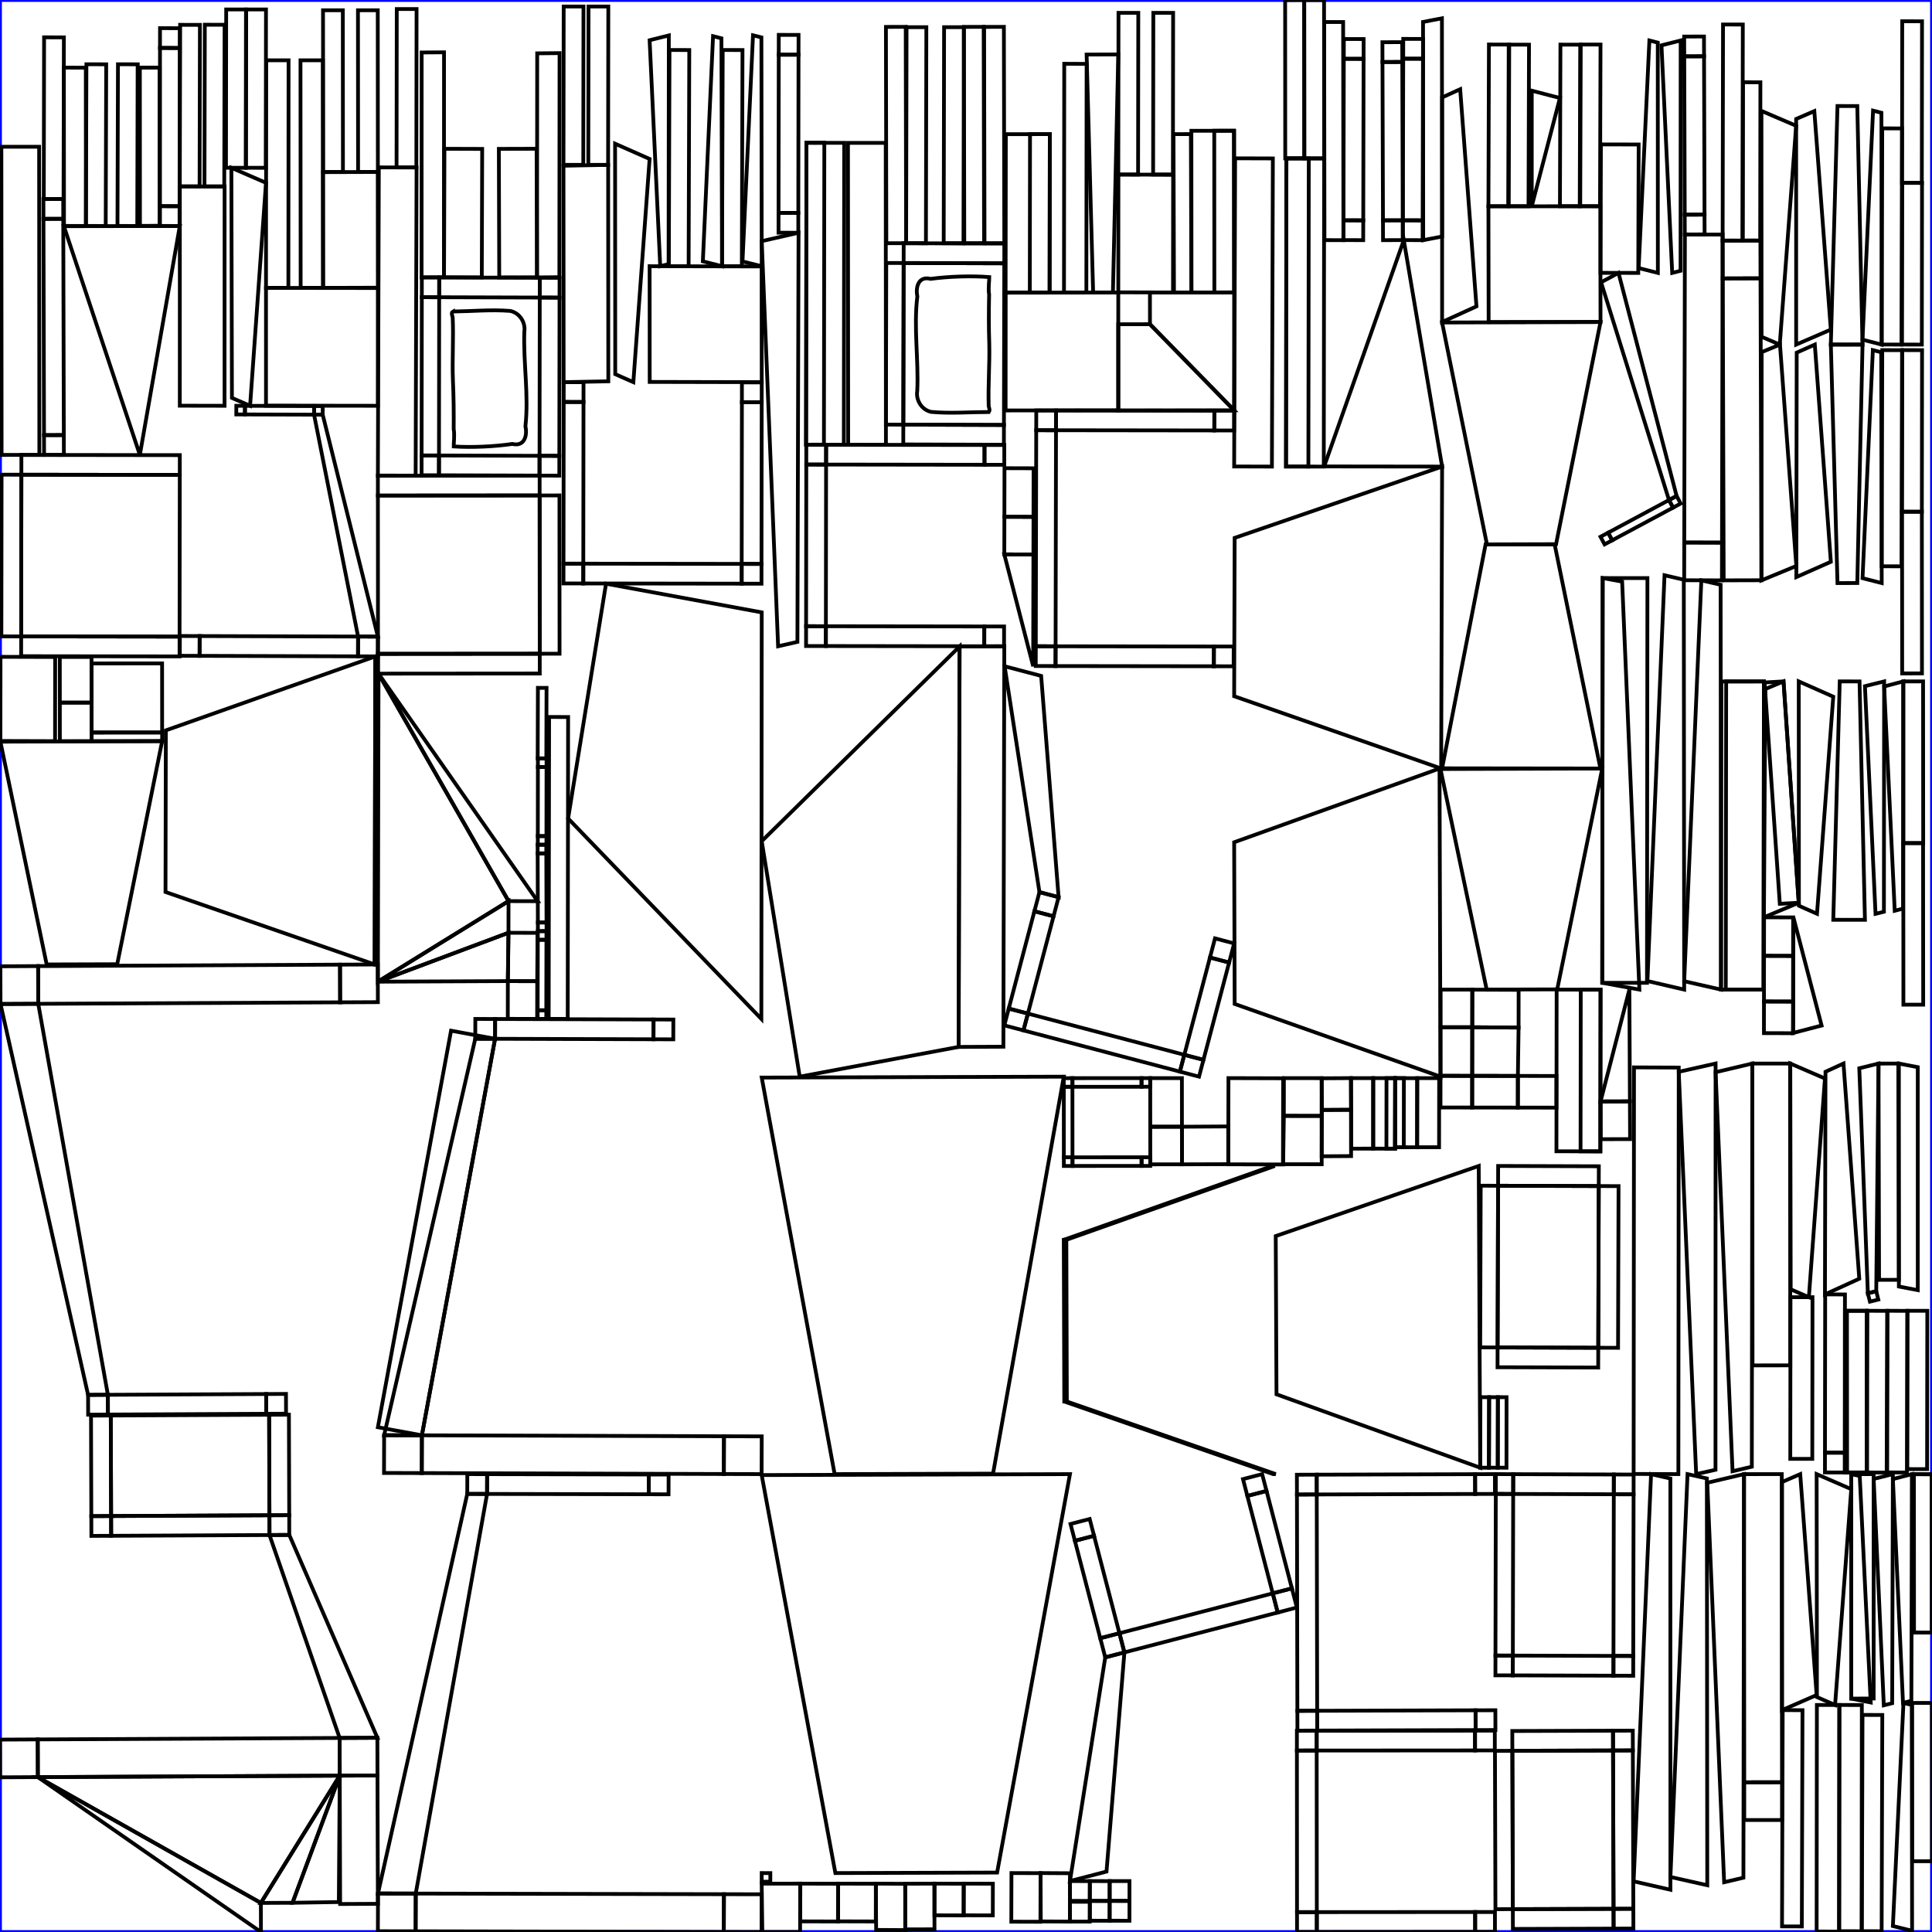 <?xml version="1.0" encoding="UTF-8" standalone="no"?>
<svg
   xmlns:dc="http://purl.org/dc/elements/1.1/"
   xmlns:cc="http://creativecommons.org/ns#"
   xmlns:rdf="http://www.w3.org/1999/02/22-rdf-syntax-ns#"
   xmlns:svg="http://www.w3.org/2000/svg"
   xmlns="http://www.w3.org/2000/svg"
   xmlns:sodipodi="http://sodipodi.sourceforge.net/DTD/sodipodi-0.dtd"
   xmlns:inkscape="http://www.inkscape.org/namespaces/inkscape"
   width="512px"
   height="512px"
   viewBox="0 0 512 512"
   version="1.1"
   id="svg11280"
   inkscape:version="0.47pre4 r22446"
   sodipodi:docname="temple_Cube.svg"
   inkscape:export-filename="/home/brutkasten/Dokumente/naev/blender/schiffe/temple/temple_schleuse.png"
   inkscape:export-xdpi="180"
   inkscape:export-ydpi="180">
  <defs
     id="defs12106">
    <inkscape:perspective
       sodipodi:type="inkscape:persp3d"
       inkscape:vp_x="0 : 256 : 1"
       inkscape:vp_y="0 : 1000 : 0"
       inkscape:vp_z="512 : 256 : 1"
       inkscape:persp3d-origin="256 : 170.66667 : 1"
       id="perspective12110" />
    <inkscape:perspective
       id="perspective12644"
       inkscape:persp3d-origin="0.5 : 0.33333333 : 1"
       inkscape:vp_z="1 : 0.5 : 1"
       inkscape:vp_y="0 : 1000 : 0"
       inkscape:vp_x="0 : 0.5 : 1"
       sodipodi:type="inkscape:persp3d" />
  </defs>
  <sodipodi:namedview
     pagecolor="#ffffff"
     bordercolor="#666666"
     borderopacity="1"
     objecttolerance="10"
     gridtolerance="10"
     guidetolerance="10"
     inkscape:pageopacity="0"
     inkscape:pageshadow="2"
     inkscape:window-width="1895"
     inkscape:window-height="1003"
     id="namedview12104"
     showgrid="false"
     inkscape:zoom="2.6074563"
     inkscape:cx="187.11679"
     inkscape:cy="374.73767"
     inkscape:window-x="0"
     inkscape:window-y="25"
     inkscape:window-maximized="1"
     inkscape:current-layer="svg11280" />
  <desc
     id="desc11282">UV-Map from Object: Cube. Exported from Blender3D with UV Exportscript</desc>
  <rect
     x="0"
     y="0"
     width="512"
     height="512"
     fill="none"
     stroke="blue"
     stroke-width="1px"
     id="rect11284"
     style="fill:none" />
  <g
     style="fill:none;stroke:black;stroke-width:1px"
     id="g11286">
    <polygon
       points="280.539,237.757 275.465,236.420 274.128,241.491 279.202,242.828 "
       id="polygon11288"
       style="fill:none" />
    <polygon
       points="71.418,406.800 76.663,406.775 76.647,401.537 71.402,401.562 "
       id="polygon11290"
       style="fill:none" />
    <polygon
       points="100.007,460.527 90.004,460.575 90.035,470.565 100.037,470.517 "
       id="polygon11292"
       style="fill:none" />
    <polygon
       points="224.773,117.861 234.781,117.854 234.729,37.864 224.720,37.872 "
       id="polygon11294"
       style="fill:none" />
    <polygon
       points="90.035,470.565 90.004,460.575 10.002,460.964 10.033,470.954 "
       id="polygon11296"
       style="fill:none" />
    <polygon
       points="47.642,125.859 47.649,120.614 5.671,120.558 5.665,125.804 "
       id="polygon11298"
       style="fill:none" />
    <polygon
       points="71.418,406.800 71.402,401.562 29.445,401.766 29.461,407.004 "
       id="polygon11300"
       style="fill:none" />
    <polygon
       points="29.461,407.004 29.445,401.766 24.200,401.791 24.217,407.030 "
       id="polygon11302"
       style="fill:none" />
    <polygon
       points="10.033,470.954 10.002,460.964 0.000,461.012 0.031,471.003 "
       id="polygon11304"
       style="fill:none" />
    <polygon
       points="432.819,444.091 432.830,438.847 427.586,438.831 427.575,444.075 "
       id="polygon11306"
       style="fill:none" />
    <polygon
       points="191.817,511.979 201.822,512.000 201.853,502.004 191.848,501.983 "
       id="polygon11308"
       style="fill:none" />
    <polygon
       points="212.097,499.180 212.067,509.183 222.072,509.214 222.102,499.210 "
       id="polygon11310"
       style="fill:none" />
    <polygon
       points="327.065,250.014 321.991,248.677 320.654,253.748 325.728,255.084 "
       id="polygon11312"
       style="fill:none" />
    <polygon
       points="191.856,380.622 191.826,390.626 201.834,390.657 201.865,380.653 "
       id="polygon11314"
       style="fill:none" />
    <polygon
       points="432.852,505.844 427.605,505.861 427.621,511.106 432.868,511.090 "
       id="polygon11316"
       style="fill:none" />
    <polygon
       points="432.724,463.881 427.476,463.897 427.605,505.861 432.852,505.844 "
       id="polygon11318"
       style="fill:none" />
    <polygon
       points="5.611,168.652 5.604,173.897 47.582,173.953 47.588,168.707 "
       id="polygon11320"
       style="fill:none" />
    <polygon
       points="111.807,380.376 111.777,390.380 191.826,390.626 191.856,380.622 "
       id="polygon11322"
       style="fill:none" />
    <polygon
       points="474.391,281.847 464.383,281.855 464.436,361.844 474.444,361.837 "
       id="polygon11324"
       style="fill:none" />
    <polygon
       points="100.142,511.791 110.147,511.812 110.177,501.816 100.172,501.795 "
       id="polygon11326"
       style="fill:none" />
    <polygon
       points="101.769,390.349 111.777,390.380 111.807,380.376 101.799,380.345 "
       id="polygon11328"
       style="fill:none" />
    <polygon
       points="432.724,463.881 432.708,458.636 427.460,458.652 427.476,463.897 "
       id="polygon11330"
       style="fill:none" />
    <polygon
       points="432.918,396.013 432.928,390.769 427.685,390.753 427.674,395.997 "
       id="polygon11332"
       style="fill:none" />
    <polygon
       points="5.665,125.804 0.418,125.797 0.364,168.645 5.611,168.652 "
       id="polygon11334"
       style="fill:none" />
    <polygon
       points="432.830,438.847 432.918,396.013 427.674,395.997 427.586,438.831 "
       id="polygon11336"
       style="fill:none" />
    <polygon
       points="423.687,314.320 423.556,357.168 428.802,357.184 428.933,314.336 "
       id="polygon11338"
       style="fill:none" />
    <polygon
       points="327.065,77.495 327.034,34.647 321.788,34.650 321.819,77.498 "
       id="polygon11340"
       style="fill:none" />
    <polygon
       points="94.896,45.575 100.142,45.571 100.110,2.723 94.864,2.727 "
       id="polygon11342"
       style="fill:none" />
    <polygon
       points="505.364,390.224 505.452,347.390 500.209,347.374 500.121,390.208 "
       id="polygon11344"
       style="fill:none" />
    <polygon
       points="36.508,17.044 31.262,17.028 31.131,59.876 36.377,59.892 "
       id="polygon11346"
       style="fill:none" />
    <polygon
       points="310.891,3.411 305.644,3.404 305.590,46.252 310.837,46.259 "
       id="polygon11348"
       style="fill:none" />
    <polygon
       points="467.459,180.590 457.452,180.577 457.349,262.238 467.356,262.252 "
       id="polygon11350"
       style="fill:none" />
    <polygon
       points="191.817,511.979 191.848,501.983 110.177,501.816 110.147,511.812 "
       id="polygon11352"
       style="fill:none" />
    <polygon
       points="10.429,120.552 10.369,38.889 0.364,38.896 0.424,120.558 "
       id="polygon11354"
       style="fill:none" />
    <polygon
       points="110.396,44.389 100.391,44.358 100.142,126.021 110.147,126.051 "
       id="polygon11356"
       style="fill:none" />
    <polygon
       points="462.242,472.326 472.247,472.320 472.187,390.657 462.182,390.664 "
       id="polygon11358"
       style="fill:none" />
    <polygon
       points="446.348,143.770 456.348,143.801 456.516,62.165 446.515,62.135 "
       id="polygon11360"
       style="fill:none" />
    <polygon
       points="350.917,41.987 340.910,41.974 340.808,123.636 350.815,123.649 "
       id="polygon11362"
       style="fill:none" />
    <polygon
       points="327.314,41.956 327.065,123.619 337.070,123.649 337.319,41.987 "
       id="polygon11364"
       style="fill:none" />
    <polygon
       points="90.109,255.639 10.107,256.027 10.137,266.018 90.139,265.629 "
       id="polygon11366"
       style="fill:none" />
    <polygon
       points="456.791,153.801 466.799,153.771 466.554,73.756 456.546,73.787 "
       id="polygon11368"
       style="fill:none" />
    <polygon
       points="297.980,437.900 338.609,427.330 337.287,422.254 296.658,432.823 "
       id="polygon11370"
       style="fill:none" />
    <polygon
       points="148.281,78.869 143.040,78.853 142.986,120.793 148.227,120.809 "
       id="polygon11372"
       style="fill:none" />
    <polygon
       points="506.736,432.651 511.984,432.647 511.956,390.696 506.708,390.700 "
       id="polygon11374"
       style="fill:none" />
    <polygon
       points="105.092,44.352 110.340,44.358 110.396,2.399 105.148,2.392 "
       id="polygon11376"
       style="fill:none" />
    <polygon
       points="223.623,117.861 223.729,37.855 213.721,37.843 213.615,117.849 "
       id="polygon11378"
       style="fill:none" />
    <polygon
       points="338.609,427.330 343.687,426.009 342.365,420.932 337.287,422.254 "
       id="polygon11380"
       style="fill:none" />
    <polygon
       points="292.902,439.221 297.980,437.900 296.658,432.823 291.580,434.145 "
       id="polygon11382"
       style="fill:none" />
    <polygon
       points="456.546,73.787 466.554,73.756 466.524,63.752 456.516,63.783 "
       id="polygon11384"
       style="fill:none" />
    <polygon
       points="476.726,240.036 481.523,242.162 485.836,184.630 476.686,180.577 "
       id="polygon11386"
       style="fill:none" />
    <polygon
       points="466.833,89.250 471.657,91.317 475.997,33.335 466.799,29.393 "
       id="polygon11388"
       style="fill:none" />
    <polygon
       points="386.960,23.644 382.186,25.817 382.172,85.339 391.277,81.193 "
       id="polygon11390"
       style="fill:none" />
    <polygon
       points="488.544,281.847 483.773,284.024 483.631,343.028 492.730,338.876 "
       id="polygon11392"
       style="fill:none" />
    <polygon
       points="275.465,236.420 280.539,237.757 275.916,179.120 266.239,176.571 "
       id="polygon11394"
       style="fill:none" />
    <polygon
       points="297.980,437.900 292.902,439.221 283.551,498.501 293.236,495.981 "
       id="polygon11396"
       style="fill:none" />
    <polygon
       points="467.459,243.098 476.686,239.233 472.654,180.577 467.815,182.603 "
       id="polygon11398"
       style="fill:none" />
    <polygon
       points="90.004,460.575 100.007,460.527 76.663,406.775 71.418,406.800 "
       id="polygon11400"
       style="fill:none" />
    <polygon
       points="480.814,29.446 475.997,31.527 476.001,91.317 485.187,87.347 "
       id="polygon11402"
       style="fill:none" />
    <polygon
       points="163.046,99.157 167.844,101.277 172.156,42.125 163.005,38.082 "
       id="polygon11404"
       style="fill:none" />
    <polygon
       points="61.463,105.451 66.275,107.537 70.491,48.449 61.315,44.470 "
       id="polygon11406"
       style="fill:none" />
    <polygon
       points="477.074,390.657 472.264,392.753 472.254,453.199 481.429,449.201 "
       id="polygon11408"
       style="fill:none" />
    <polygon
       points="474.554,341.686 479.371,343.768 483.631,285.817 474.444,281.847 "
       id="polygon11410"
       style="fill:none" />
    <polygon
       points="481.504,449.746 486.315,451.837 490.604,394.644 481.429,390.657 "
       id="polygon11412"
       style="fill:none" />
    <polygon
       points="471.712,91.317 466.864,93.317 466.799,153.801 476.045,149.987 "
       id="polygon11414"
       style="fill:none" />
    <polygon
       points="480.943,91.317 476.146,93.443 476.045,152.931 485.194,148.877 "
       id="polygon11416"
       style="fill:none" />
    <polygon
       points="100.142,265.580 100.111,255.590 90.109,255.639 90.139,265.629 "
       id="polygon11418"
       style="fill:none" />
    <polygon
       points="10.137,266.018 10.107,256.027 0.104,256.076 0.135,266.066 "
       id="polygon11420"
       style="fill:none" />
    <polygon
       points="143.047,73.611 143.040,78.853 148.281,78.869 148.287,73.627 "
       id="polygon11422"
       style="fill:none" />
    <polygon
       points="142.980,126.035 148.220,126.051 148.227,120.809 142.986,120.793 "
       id="polygon11424"
       style="fill:none" />
    <polygon
       points="23.342,369.659 23.359,374.897 28.603,374.872 28.587,369.634 "
       id="polygon11426"
       style="fill:none" />
    <polygon
       points="75.789,369.404 70.544,369.430 70.560,374.668 75.805,374.643 "
       id="polygon11428"
       style="fill:none" />
    <polygon
       points="144.812,221.578 142.525,221.571 142.522,223.859 144.810,223.866 "
       id="polygon11430"
       style="fill:none" />
    <polygon
       points="144.839,200.989 142.552,200.982 142.549,203.270 144.836,203.277 "
       id="polygon11432"
       style="fill:none" />
    <polygon
       points="434.263,71.036 439.350,72.326 439.327,11.290 437.107,10.727 "
       id="polygon11434"
       style="fill:none" />
    <polygon
       points="501.631,510.423 506.724,511.672 506.659,451.836 504.436,451.291 "
       id="polygon11436"
       style="fill:none" />
    <polygon
       points="499.319,180.577 494.227,181.840 497.035,242.170 499.257,241.619 "
       id="polygon11438"
       style="fill:none" />
    <polygon
       points="501.631,390.657 496.540,391.932 499.226,451.923 501.448,451.367 "
       id="polygon11440"
       style="fill:none" />
    <polygon
       points="186.263,69.257 191.350,70.547 191.186,10.156 188.966,9.593 "
       id="polygon11442"
       style="fill:none" />
    <polygon
       points="506.708,390.657 501.631,391.971 504.314,451.291 506.530,450.717 "
       id="polygon11444"
       style="fill:none" />
    <polygon
       points="504.390,180.577 499.319,181.918 502.121,241.361 504.334,240.776 "
       id="polygon11446"
       style="fill:none" />
    <polygon
       points="196.770,69.288 201.865,70.547 201.779,9.907 199.556,9.358 "
       id="polygon11448"
       style="fill:none" />
    <polygon
       points="442.302,132.515 444.318,131.433 428.923,72.326 424.302,74.806 "
       id="polygon11450"
       style="fill:none" />
    <polygon
       points="492.849,391.134 490.604,390.683 490.611,450.148 495.754,451.182 "
       id="polygon11452"
       style="fill:none" />
    <polygon
       points="94.894,168.691 100.142,168.707 85.520,109.897 83.230,109.890 "
       id="polygon11454"
       style="fill:none" />
    <polygon
       points="497.824,281.847 492.730,283.106 495.000,342.727 497.223,342.178 "
       id="polygon11456"
       style="fill:none" />
    <polygon
       points="493.584,90.021 498.666,91.317 498.597,29.884 496.379,29.318 "
       id="polygon11458"
       style="fill:none" />
    <polygon
       points="493.591,153.222 498.673,154.523 498.543,93.352 496.325,92.785 "
       id="polygon11460"
       style="fill:none" />
    <polygon
       points="177.246,9.387 172.156,10.661 174.964,70.547 177.185,69.990 "
       id="polygon11462"
       style="fill:none" />
    <polygon
       points="445.397,10.725 440.310,12.016 443.150,72.326 445.370,71.763 "
       id="polygon11464"
       style="fill:none" />
    <polygon
       points="83.230,109.890 85.520,109.897 85.527,107.608 83.237,107.601 "
       id="polygon11466"
       style="fill:none" />
    <polygon
       points="64.911,109.834 64.918,107.544 62.627,107.537 62.620,109.827 "
       id="polygon11468"
       style="fill:none" />
    <polygon
       points="52.912,168.562 47.665,168.545 47.649,173.791 52.896,173.807 "
       id="polygon11470"
       style="fill:none" />
    <polygon
       points="372.018,304.022 372.042,285.713 369.752,285.711 369.728,304.020 "
       id="polygon11472"
       style="fill:none" />
    <polygon
       points="149.326,43.684 154.574,43.690 154.629,1.731 149.382,1.725 "
       id="polygon11474"
       style="fill:none" />
    <polygon
       points="37.093,59.861 42.341,59.857 42.313,17.907 37.065,17.911 "
       id="polygon11476"
       style="fill:none" />
    <polygon
       points="70.560,374.668 70.544,369.430 28.587,369.634 28.603,374.872 "
       id="polygon11478"
       style="fill:none" />
    <polygon
       points="94.894,168.691 52.912,168.562 52.896,173.807 94.878,173.936 "
       id="polygon11480"
       style="fill:none" />
    <polygon
       points="83.230,109.890 83.237,107.601 64.918,107.544 64.911,109.834 "
       id="polygon11482"
       style="fill:none" />
    <polygon
       points="142.549,203.270 142.525,221.571 144.812,221.578 144.836,203.277 "
       id="polygon11484"
       style="fill:none" />
    <polygon
       points="142.549,182.287 142.492,200.975 144.782,200.982 144.839,182.294 "
       id="polygon11486"
       style="fill:none" />
    <polygon
       points="399.255,370.268 396.965,370.265 396.942,388.953 399.232,388.956 "
       id="polygon11488"
       style="fill:none" />
    <polygon
       points="394.615,388.947 396.904,388.954 396.942,370.272 394.653,370.265 "
       id="polygon11490"
       style="fill:none" />
    <polygon
       points="24.273,194.124 24.275,196.413 42.971,196.399 42.969,194.110 "
       id="polygon11492"
       style="fill:none" />
    <polygon
       points="394.615,370.272 392.325,370.265 392.268,388.953 394.558,388.960 "
       id="polygon11494"
       style="fill:none" />
    <polygon
       points="284.219,306.702 284.205,288.014 281.915,288.015 281.929,306.703 "
       id="polygon11496"
       style="fill:none" />
    <polygon
       points="142.483,267.733 144.772,267.740 144.810,249.058 142.522,249.051 "
       id="polygon11498"
       style="fill:none" />
    <polygon
       points="369.728,285.724 367.438,285.721 367.414,304.408 369.704,304.411 "
       id="polygon11500"
       style="fill:none" />
    <polygon
       points="301.659,3.411 296.412,3.404 296.358,46.252 301.605,46.259 "
       id="polygon11502"
       style="fill:none" />
    <polygon
       points="424.154,11.811 418.908,11.795 418.777,54.643 424.023,54.659 "
       id="polygon11504"
       style="fill:none" />
    <polygon
       points="16.841,52.743 16.929,9.909 11.685,9.893 11.598,52.727 "
       id="polygon11506"
       style="fill:none" />
    <polygon
       points="85.637,45.575 90.883,45.571 90.851,2.723 85.605,2.727 "
       id="polygon11508"
       style="fill:none" />
    <polygon
       points="494.744,390.222 494.712,347.374 489.466,347.378 489.498,390.226 "
       id="polygon11510"
       style="fill:none" />
    <polygon
       points="494.875,347.374 494.744,390.222 499.990,390.239 500.121,347.390 "
       id="polygon11512"
       style="fill:none" />
    <polygon
       points="171.942,390.756 129.090,390.668 129.074,395.909 171.926,395.997 "
       id="polygon11514"
       style="fill:none" />
    <polygon
       points="424.164,262.279 418.917,262.273 418.863,305.120 424.110,305.127 "
       id="polygon11516"
       style="fill:none" />
    <polygon
       points="129.090,390.668 123.844,390.657 123.828,395.899 129.074,395.909 "
       id="polygon11518"
       style="fill:none" />
    <polygon
       points="131.215,270.044 125.968,270.028 125.951,275.274 131.199,275.290 "
       id="polygon11520"
       style="fill:none" />
    <polygon
       points="142.479,223.873 142.486,226.162 144.776,226.155 144.769,223.866 "
       id="polygon11522"
       style="fill:none" />
    <polygon
       points="142.526,246.762 142.522,249.051 144.810,249.058 144.815,246.769 "
       id="polygon11524"
       style="fill:none" />
    <polygon
       points="284.203,285.724 281.914,285.726 281.915,288.015 284.205,288.014 "
       id="polygon11526"
       style="fill:none" />
    <polygon
       points="284.203,285.724 284.205,288.014 302.518,288.001 302.516,285.712 "
       id="polygon11528"
       style="fill:none" />
    <polygon
       points="144.776,226.155 142.486,226.162 142.541,244.473 144.832,244.466 "
       id="polygon11530"
       style="fill:none" />
    <polygon
       points="278.212,35.546 272.964,35.539 272.909,77.498 278.156,77.505 "
       id="polygon11532"
       style="fill:none" />
    <polygon
       points="131.215,270.044 131.199,275.290 173.181,275.419 173.197,270.174 "
       id="polygon11534"
       style="fill:none" />
    <polygon
       points="173.197,270.174 173.181,275.419 178.428,275.435 178.445,270.190 "
       id="polygon11536"
       style="fill:none" />
    <polygon
       points="144.832,244.466 142.541,244.473 142.548,246.762 144.839,246.755 "
       id="polygon11538"
       style="fill:none" />
    <polygon
       points="302.516,285.712 302.518,288.001 304.808,288.000 304.806,285.711 "
       id="polygon11540"
       style="fill:none" />
    <polygon
       points="288.797,509.242 288.813,503.997 283.567,503.980 283.551,509.226 "
       id="polygon11542"
       style="fill:none" />
    <polygon
       points="201.860,496.381 201.853,498.670 204.143,498.677 204.150,496.388 "
       id="polygon11544"
       style="fill:none" />
    <polygon
       points="142.483,267.733 142.479,270.021 144.767,270.028 144.772,267.740 "
       id="polygon11546"
       style="fill:none" />
    <polygon
       points="177.188,390.766 171.942,390.756 171.926,395.997 177.172,396.008 "
       id="polygon11548"
       style="fill:none" />
    <polygon
       points="284.220,308.991 284.219,306.702 281.929,306.703 281.931,308.992 "
       id="polygon11550"
       style="fill:none" />
    <polygon
       points="427.249,143.187 426.171,141.171 424.154,142.253 425.232,144.269 "
       id="polygon11552"
       style="fill:none" />
    <polygon
       points="488.878,384.984 483.637,384.967 483.631,390.210 488.871,390.226 "
       id="polygon11554"
       style="fill:none" />
    <polygon
       points="488.932,343.044 483.691,343.028 483.637,384.967 488.878,384.984 "
       id="polygon11556"
       style="fill:none" />
    <polygon
       points="59.885,44.463 65.132,44.470 65.188,2.510 59.940,2.504 "
       id="polygon11558"
       style="fill:none" />
    <polygon
       points="443.380,134.531 442.302,132.515 426.171,141.171 427.249,143.187 "
       id="polygon11560"
       style="fill:none" />
    <polygon
       points="302.533,308.979 302.532,306.689 284.219,306.702 284.220,308.991 "
       id="polygon11562"
       style="fill:none" />
    <polygon
       points="302.533,308.979 304.823,308.977 304.821,306.688 302.532,306.689 "
       id="polygon11564"
       style="fill:none" />
    <polygon
       points="497.223,342.178 495.000,342.727 495.549,344.949 497.773,344.399 "
       id="polygon11566"
       style="fill:none" />
    <polygon
       points="444.318,131.433 442.302,132.515 443.380,134.531 445.397,133.449 "
       id="polygon11568"
       style="fill:none" />
    <polygon
       points="11.518,58.003 16.766,57.987 16.750,52.743 11.502,52.759 "
       id="polygon11570"
       style="fill:none" />
    <polygon
       points="279.743,171.272 274.498,171.266 274.482,176.504 279.726,176.511 "
       id="polygon11572"
       style="fill:none" />
    <polygon
       points="260.900,123.169 266.147,123.176 266.153,117.931 260.906,117.924 "
       id="polygon11574"
       style="fill:none" />
    <polygon
       points="274.610,114.014 279.855,114.021 279.871,108.783 274.626,108.776 "
       id="polygon11576"
       style="fill:none" />
    <polygon
       points="16.913,115.298 11.665,115.314 11.681,120.558 16.929,120.542 "
       id="polygon11578"
       style="fill:none" />
    <polygon
       points="390.933,511.950 396.179,511.946 396.175,506.701 390.929,506.704 "
       id="polygon11580"
       style="fill:none" />
    <polygon
       points="390.933,511.950 390.929,506.704 348.969,506.732 348.972,511.977 "
       id="polygon11582"
       style="fill:none" />
    <polygon
       points="279.871,108.783 279.855,114.021 321.804,114.074 321.821,108.836 "
       id="polygon11584"
       style="fill:none" />
    <polygon
       points="260.900,123.169 260.906,117.924 218.929,117.868 218.922,123.114 "
       id="polygon11586"
       style="fill:none" />
    <polygon
       points="279.743,171.272 279.726,176.511 321.684,176.564 321.700,171.326 "
       id="polygon11588"
       style="fill:none" />
    <polygon
       points="321.700,171.326 321.684,176.564 326.929,176.571 326.945,171.332 "
       id="polygon11590"
       style="fill:none" />
    <polygon
       points="218.922,123.114 218.929,117.868 213.682,117.861 213.675,123.107 "
       id="polygon11592"
       style="fill:none" />
    <polygon
       points="321.821,108.836 321.804,114.074 327.049,114.081 327.065,108.843 "
       id="polygon11594"
       style="fill:none" />
    <polygon
       points="348.972,511.977 348.969,506.732 343.722,506.735 343.726,511.981 "
       id="polygon11596"
       style="fill:none" />
    <polygon
       points="377.009,63.644 377.020,58.400 371.776,58.384 371.765,63.628 "
       id="polygon11598"
       style="fill:none" />
    <polygon
       points="356.032,58.384 356.021,63.628 361.265,63.644 361.276,58.400 "
       id="polygon11600"
       style="fill:none" />
    <polygon
       points="283.567,498.501 283.551,503.747 288.797,503.763 288.813,498.517 "
       id="polygon11602"
       style="fill:none" />
    <polygon
       points="294.059,503.763 294.075,498.517 288.829,498.501 288.813,503.747 "
       id="polygon11604"
       style="fill:none" />
    <polygon
       points="390.894,458.639 390.898,463.885 396.144,463.881 396.140,458.636 "
       id="polygon11606"
       style="fill:none" />
    <polygon
       points="451.719,56.873 446.471,56.889 446.487,62.135 451.735,62.118 "
       id="polygon11608"
       style="fill:none" />
    <polygon
       points="260.846,166.017 260.839,171.263 266.087,171.270 266.093,166.024 "
       id="polygon11610"
       style="fill:none" />
    <polygon
       points="371.749,58.382 366.502,58.398 366.518,63.644 371.765,63.628 "
       id="polygon11612"
       style="fill:none" />
    <polygon
       points="371.621,16.419 366.373,16.435 366.502,58.398 371.749,58.382 "
       id="polygon11614"
       style="fill:none" />
    <polygon
       points="218.869,165.961 218.862,171.207 260.839,171.263 260.846,166.017 "
       id="polygon11616"
       style="fill:none" />
    <polygon
       points="451.591,14.918 446.343,14.934 446.471,56.889 451.719,56.873 "
       id="polygon11618"
       style="fill:none" />
    <polygon
       points="348.933,458.667 348.937,463.912 390.898,463.885 390.894,458.639 "
       id="polygon11620"
       style="fill:none" />
    <polygon
       points="348.933,458.667 343.687,458.670 343.691,463.916 348.937,463.912 "
       id="polygon11622"
       style="fill:none" />
    <polygon
       points="356.131,10.335 356.120,15.578 361.364,15.595 361.375,10.351 "
       id="polygon11624"
       style="fill:none" />
    <polygon
       points="446.327,9.688 446.343,14.934 451.591,14.918 451.575,9.672 "
       id="polygon11626"
       style="fill:none" />
    <polygon
       points="218.869,165.961 213.622,165.955 213.615,171.200 218.862,171.207 "
       id="polygon11628"
       style="fill:none" />
    <polygon
       points="371.621,16.419 371.605,11.173 366.357,11.189 366.373,16.435 "
       id="polygon11630"
       style="fill:none" />
    <polygon
       points="377.108,15.566 377.119,10.322 371.875,10.306 371.864,15.550 "
       id="polygon11632"
       style="fill:none" />
    <polygon
       points="218.922,123.114 213.675,123.107 213.622,165.955 218.869,165.961 "
       id="polygon11634"
       style="fill:none" />
    <polygon
       points="377.020,58.400 377.108,15.566 371.864,15.550 371.776,58.384 "
       id="polygon11636"
       style="fill:none" />
    <polygon
       points="22.900,17.028 22.770,59.876 28.016,59.892 28.147,17.044 "
       id="polygon11638"
       style="fill:none" />
    <polygon
       points="509.342,178.459 509.310,135.611 504.064,135.615 504.096,178.463 "
       id="polygon11640"
       style="fill:none" />
    <polygon
       points="504.422,223.428 509.668,223.425 509.636,180.577 504.390,180.580 "
       id="polygon11642"
       style="fill:none" />
    <polygon
       points="59.432,49.400 59.520,6.566 54.277,6.550 54.189,49.384 "
       id="polygon11644"
       style="fill:none" />
    <polygon
       points="399.827,11.811 394.581,11.795 394.450,54.643 399.696,54.659 "
       id="polygon11646"
       style="fill:none" />
    <polygon
       points="509.358,48.469 504.111,48.462 504.057,91.310 509.304,91.317 "
       id="polygon11648"
       style="fill:none" />
    <polygon
       points="509.358,5.643 504.111,5.636 504.057,48.455 509.304,48.462 "
       id="polygon11650"
       style="fill:none" />
    <polygon
       points="356.032,58.384 361.276,58.400 361.364,15.595 356.120,15.578 "
       id="polygon11652"
       style="fill:none" />
    <polygon
       points="348.969,506.732 348.937,463.912 343.691,463.916 343.722,506.735 "
       id="polygon11654"
       style="fill:none" />
    <polygon
       points="418.777,11.839 413.531,11.823 413.400,54.643 418.647,54.659 "
       id="polygon11656"
       style="fill:none" />
    <polygon
       points="504.422,266.251 509.668,266.248 509.636,223.428 504.390,223.432 "
       id="polygon11658"
       style="fill:none" />
    <polygon
       points="47.649,49.384 52.892,49.400 52.980,6.595 47.736,6.579 "
       id="polygon11660"
       style="fill:none" />
    <polygon
       points="509.365,92.792 504.118,92.785 504.064,135.604 509.311,135.611 "
       id="polygon11662"
       style="fill:none" />
    <polygon
       points="399.957,11.823 399.827,54.643 405.073,54.659 405.203,11.839 "
       id="polygon11664"
       style="fill:none" />
    <polygon
       points="42.401,12.702 42.348,54.634 47.588,54.650 47.642,12.718 "
       id="polygon11666"
       style="fill:none" />
    <polygon
       points="349.065,453.374 349.081,458.620 391.054,458.491 391.038,453.246 "
       id="polygon11668"
       style="fill:none" />
    <polygon
       points="348.951,396.047 390.932,395.919 390.916,390.673 348.935,390.801 "
       id="polygon11670"
       style="fill:none" />
    <polygon
       points="211.616,14.499 206.375,14.483 206.322,56.422 211.563,56.438 "
       id="polygon11672"
       style="fill:none" />
    <polygon
       points="506.752,493.245 512.000,493.241 511.972,451.291 506.724,451.294 "
       id="polygon11674"
       style="fill:none" />
    <polygon
       points="65.188,44.463 70.436,44.470 70.491,2.510 65.243,2.504 "
       id="polygon11676"
       style="fill:none" />
    <polygon
       points="510.700,389.332 510.756,347.381 505.508,347.374 505.452,389.325 "
       id="polygon11678"
       style="fill:none" />
    <polygon
       points="390.932,395.919 396.180,395.903 396.164,390.657 390.916,390.673 "
       id="polygon11680"
       style="fill:none" />
    <polygon
       points="343.703,396.063 348.951,396.047 348.935,390.801 343.687,390.817 "
       id="polygon11682"
       style="fill:none" />
    <polygon
       points="391.038,453.246 391.054,458.491 396.302,458.475 396.286,453.230 "
       id="polygon11684"
       style="fill:none" />
    <polygon
       points="349.065,453.374 343.817,453.390 343.833,458.636 349.081,458.620 "
       id="polygon11686"
       style="fill:none" />
    <polygon
       points="503.072,281.847 497.824,281.863 497.972,339.175 503.219,339.159 "
       id="polygon11688"
       style="fill:none" />
    <polygon
       points="240.029,7.115 234.781,7.131 234.887,64.458 240.135,64.442 "
       id="polygon11690"
       style="fill:none" />
    <polygon
       points="498.673,150.071 503.919,150.081 504.064,92.796 498.818,92.785 "
       id="polygon11692"
       style="fill:none" />
    <polygon
       points="456.516,63.746 461.760,63.752 461.865,6.501 456.620,6.494 "
       id="polygon11694"
       style="fill:none" />
    <polygon
       points="16.766,57.987 11.518,58.003 11.665,115.314 16.913,115.298 "
       id="polygon11696"
       style="fill:none" />
    <polygon
       points="348.951,396.047 343.703,396.063 343.817,453.390 349.065,453.374 "
       id="polygon11698"
       style="fill:none" />
    <polygon
       points="504.057,34.031 498.811,34.020 498.665,91.306 503.912,91.317 "
       id="polygon11700"
       style="fill:none" />
    <polygon
       points="279.855,114.021 274.610,114.014 274.498,171.266 279.743,171.272 "
       id="polygon11702"
       style="fill:none" />
    <polygon
       points="266.040,7.115 260.792,7.131 260.906,64.458 266.153,64.442 "
       id="polygon11704"
       style="fill:none" />
    <polygon
       points="191.350,70.536 196.596,70.547 196.770,13.261 191.524,13.250 "
       id="polygon11706"
       style="fill:none" />
    <polygon
       points="240.135,64.451 245.380,64.458 245.493,7.208 240.248,7.201 "
       id="polygon11708"
       style="fill:none" />
    <polygon
       points="472.254,510.511 477.502,510.526 477.678,453.215 472.430,453.199 "
       id="polygon11710"
       style="fill:none" />
    <polygon
       points="260.687,7.115 255.439,7.131 255.544,64.458 260.792,64.442 "
       id="polygon11712"
       style="fill:none" />
    <polygon
       points="177.246,70.536 182.493,70.547 182.666,13.261 177.421,13.250 "
       id="polygon11714"
       style="fill:none" />
    <polygon
       points="250.089,64.451 255.333,64.458 255.439,7.208 250.194,7.201 "
       id="polygon11716"
       style="fill:none" />
    <polygon
       points="493.406,511.784 498.654,511.800 498.830,454.488 493.582,454.472 "
       id="polygon11718"
       style="fill:none" />
    <polygon
       points="47.649,7.476 42.408,7.460 42.401,12.702 47.642,12.718 "
       id="polygon11720"
       style="fill:none" />
    <polygon
       points="47.588,54.650 42.348,54.634 42.341,59.876 47.582,59.892 "
       id="polygon11722"
       style="fill:none" />
    <polygon
       points="206.382,9.240 206.375,14.483 211.616,14.499 211.623,9.256 "
       id="polygon11724"
       style="fill:none" />
    <polygon
       points="206.315,61.664 211.556,61.681 211.563,56.438 206.322,56.422 "
       id="polygon11726"
       style="fill:none" />
    <polygon
       points="23.342,369.659 28.587,369.634 10.137,266.018 0.135,266.066 "
       id="polygon11728"
       style="fill:none" />
    <polygon
       points="429.885,154.135 424.723,153.191 424.609,260.454 434.454,262.254 "
       id="polygon11730"
       style="fill:none" />
    <polygon
       points="131.199,275.290 125.951,275.274 101.799,380.345 111.807,380.376 "
       id="polygon11732"
       style="fill:none" />
    <polygon
       points="129.074,395.909 123.828,395.899 100.172,501.795 110.177,501.816 "
       id="polygon11734"
       style="fill:none" />
    <polygon
       points="449.503,390.657 454.623,389.508 454.649,281.847 444.884,284.039 "
       id="polygon11736"
       style="fill:none" />
    <polygon
       points="206.207,171.270 211.324,170.104 211.623,61.681 201.865,63.903 "
       id="polygon11738"
       style="fill:none" />
    <polygon
       points="442.663,391.828 437.551,390.657 432.928,498.571 442.678,500.804 "
       id="polygon11740"
       style="fill:none" />
    <polygon
       points="446.225,153.636 441.116,152.445 436.584,259.984 446.327,262.254 "
       id="polygon11742"
       style="fill:none" />
    <polygon
       points="456.916,498.812 462.023,497.611 462.182,390.657 452.443,392.948 "
       id="polygon11744"
       style="fill:none" />
    <polygon
       points="452.336,391.806 447.216,390.657 442.678,497.416 452.443,499.607 "
       id="polygon11746"
       style="fill:none" />
    <polygon
       points="455.986,154.966 450.870,153.801 446.327,260.033 456.085,262.254 "
       id="polygon11748"
       style="fill:none" />
    <polygon
       points="459.146,389.894 464.251,388.690 464.383,281.847 454.649,284.145 "
       id="polygon11750"
       style="fill:none" />
    <polygon
       points="47.642,125.859 5.665,125.804 5.611,168.652 47.588,168.707 "
       id="polygon11752"
       style="fill:none" />
    <polygon
       points="42.969,194.110 42.957,175.805 24.261,175.819 24.273,194.124 "
       id="polygon11754"
       style="fill:none" />
    <polygon
       points="142.363,14.135 142.313,73.515 148.238,73.456 148.287,14.076 "
       id="polygon11756"
       style="fill:none" />
    <polygon
       points="487.476,451.837 487.423,511.787 493.353,511.800 493.406,451.849 "
       id="polygon11758"
       style="fill:none" />
    <polygon
       points="358.054,285.718 358.067,304.406 363.911,304.399 363.897,285.711 "
       id="polygon11760"
       style="fill:none" />
    <polygon
       points="474.498,343.768 474.444,386.616 480.277,386.618 480.331,343.770 "
       id="polygon11762"
       style="fill:none" />
    <polygon
       points="393.983,262.254 412.679,262.197 424.609,203.664 381.742,203.796 "
       id="polygon11764"
       style="fill:none" />
    <polygon
       points="340.910,41.974 340.808,123.636 346.737,123.644 346.840,41.982 "
       id="polygon11766"
       style="fill:none" />
    <polygon
       points="254.299,171.324 254.050,277.443 265.905,277.389 266.153,171.270 "
       id="polygon11768"
       style="fill:none" />
    <polygon
       points="424.723,153.191 424.609,260.454 436.470,260.460 436.584,153.197 "
       id="polygon11770"
       style="fill:none" />
    <polygon
       points="278.156,77.505 278.212,35.546 266.554,35.564 266.498,77.523 "
       id="polygon11772"
       style="fill:none" />
    <polygon
       points="201.865,285.570 221.186,390.657 263.167,390.529 281.914,285.326 "
       id="polygon11774"
       style="fill:none" />
    <polygon
       points="433.027,282.870 432.928,390.610 444.786,390.657 444.884,282.917 "
       id="polygon11776"
       style="fill:none" />
    <polygon
       points="111.807,380.376 131.199,275.290 119.533,273.149 100.142,378.235 "
       id="polygon11778"
       style="fill:none" />
    <polygon
       points="424.110,305.127 424.164,262.279 412.526,262.254 412.472,305.102 "
       id="polygon11780"
       style="fill:none" />
    <polygon
       points="283.551,390.657 201.853,390.909 221.383,496.381 264.249,496.248 "
       id="polygon11782"
       style="fill:none" />
    <polygon
       points="282.591,328.566 337.829,308.992 337.152,308.995 281.914,328.569 "
       id="polygon11784"
       style="fill:none" />
    <polygon
       points="338.082,390.655 282.723,371.414 282.046,371.417 337.405,390.657 "
       id="polygon11786"
       style="fill:none" />
    <polygon
       points="99.974,255.588 100.142,173.953 99.463,173.955 99.295,255.590 "
       id="polygon11788"
       style="fill:none" />
    <polygon
       points="282.723,371.414 282.591,328.566 281.914,328.569 282.046,371.417 "
       id="polygon11790"
       style="fill:none" />
    <polygon
       points="43.860,236.391 99.295,255.590 99.463,173.955 43.948,193.557 "
       id="polygon11792"
       style="fill:none" />
    <polygon
       points="382.172,62.677 382.126,4.850 377.119,5.818 377.165,63.644 "
       id="polygon11794"
       style="fill:none" />
    <polygon
       points="508.227,341.901 508.227,282.809 503.219,281.847 503.220,340.939 "
       id="polygon11796"
       style="fill:none" />
    <polygon
       points="150.451,270.028 150.557,190.022 145.513,190.004 145.407,270.010 "
       id="polygon11798"
       style="fill:none" />
    <polygon
       points="340.576,0.024 340.604,41.974 345.642,41.951 345.614,0.000 "
       id="polygon11800"
       style="fill:none" />
    <polygon
       points="327.065,184.506 381.926,203.664 382.172,123.649 327.195,142.543 "
       id="polygon11802"
       style="fill:none" />
    <polygon
       points="59.509,107.537 59.520,49.426 47.660,49.401 47.649,107.512 "
       id="polygon11804"
       style="fill:none" />
    <polygon
       points="161.211,101.049 161.170,43.690 149.326,43.919 149.367,101.277 "
       id="polygon11806"
       style="fill:none" />
    <polygon
       points="467.356,262.252 467.459,180.590 456.188,180.593 456.085,262.254 "
       id="polygon11808"
       style="fill:none" />
    <polygon
       points="327.065,77.495 327.034,34.647 315.726,34.665 315.758,77.514 "
       id="polygon11810"
       style="fill:none" />
    <polygon
       points="327.065,223.208 327.198,266.056 381.742,285.326 381.490,203.664 "
       id="polygon11812"
       style="fill:none" />
    <polygon
       points="476.686,239.233 472.654,180.577 467.635,180.865 471.668,239.522 "
       id="polygon11814"
       style="fill:none" />
    <polygon
       points="356.021,63.644 355.947,5.838 350.917,5.832 350.992,63.637 "
       id="polygon11816"
       style="fill:none" />
    <polygon
       points="511.984,432.647 511.956,390.696 507.208,390.657 507.236,432.608 "
       id="polygon11818"
       style="fill:none" />
    <polygon
       points="213.721,37.843 213.615,117.849 218.350,117.829 218.456,37.823 "
       id="polygon11820"
       style="fill:none" />
    <polygon
       points="391.880,308.992 338.082,327.571 338.286,369.510 392.268,388.960 "
       id="polygon11822"
       style="fill:none" />
    <polygon
       points="16.929,17.916 16.957,59.866 22.770,59.892 22.742,17.942 "
       id="polygon11824"
       style="fill:none" />
    <polygon
       points="381.370,304.020 381.394,285.711 375.590,285.722 375.566,304.031 "
       id="polygon11826"
       style="fill:none" />
    <polygon
       points="111.745,13.908 111.725,73.515 117.652,73.472 117.672,13.865 "
       id="polygon11828"
       style="fill:none" />
    <polygon
       points="70.544,15.984 70.491,76.288 76.422,76.289 76.474,15.985 "
       id="polygon11830"
       style="fill:none" />
    <polygon
       points="424.154,85.339 382.172,85.467 394.054,144.269 412.373,144.213 "
       id="polygon11832"
       style="fill:none" />
    <polygon
       points="494.744,390.222 494.712,347.374 488.932,347.375 488.963,390.223 "
       id="polygon11834"
       style="fill:none" />
    <polygon
       points="369.704,304.411 369.728,285.724 363.934,285.711 363.911,304.398 "
       id="polygon11836"
       style="fill:none" />
    <polygon
       points="282.036,16.901 281.969,77.497 287.897,77.523 287.965,16.928 "
       id="polygon11838"
       style="fill:none" />
    <polygon
       points="481.492,451.837 481.429,511.878 487.359,511.879 487.423,451.838 "
       id="polygon11840"
       style="fill:none" />
    <polygon
       points="0.104,196.545 12.367,255.590 31.063,255.532 42.971,196.413 "
       id="polygon11842"
       style="fill:none" />
    <polygon
       points="369.752,285.711 369.728,304.020 375.542,304.045 375.566,285.736 "
       id="polygon11844"
       style="fill:none" />
    <polygon
       points="42.341,59.857 42.313,17.907 36.508,17.942 36.536,59.892 "
       id="polygon11846"
       style="fill:none" />
    <polygon
       points="79.631,15.981 79.675,76.287 85.605,76.289 85.561,15.982 "
       id="polygon11848"
       style="fill:none" />
    <polygon
       points="490.604,390.683 490.611,450.148 496.540,450.122 496.533,390.657 "
       id="polygon11850"
       style="fill:none" />
    <polygon
       points="393.696,144.269 382.172,203.610 424.130,203.664 412.004,144.293 "
       id="polygon11852"
       style="fill:none" />
    <polygon
       points="472.254,482.323 472.247,472.320 462.242,472.326 462.249,482.330 "
       id="polygon11854"
       style="fill:none" />
    <polygon
       points="222.102,509.178 232.097,509.208 232.110,499.210 222.115,499.180 "
       id="polygon11856"
       style="fill:none" />
    <polygon
       points="446.327,153.771 456.328,153.801 456.348,143.801 446.348,143.770 "
       id="polygon11858"
       style="fill:none" />
    <polygon
       points="100.126,173.953 100.142,168.707 94.894,168.691 94.878,173.936 "
       id="polygon11860"
       style="fill:none" />
    <polygon
       points="294.067,503.779 288.824,503.763 288.813,509.006 294.057,509.022 "
       id="polygon11862"
       style="fill:none" />
    <polygon
       points="299.325,503.746 299.321,498.501 294.075,498.504 294.079,503.750 "
       id="polygon11864"
       style="fill:none" />
    <polygon
       points="263.103,507.593 263.120,499.203 255.408,499.180 255.391,507.570 "
       id="polygon11866"
       style="fill:none" />
    <polygon
       points="475.166,273.813 475.177,265.425 467.469,265.402 467.459,273.789 "
       id="polygon11868"
       style="fill:none" />
    <polygon
       points="381.753,285.103 381.742,293.496 390.138,293.507 390.148,285.115 "
       id="polygon11870"
       style="fill:none" />
    <polygon
       points="0.000,512.000 0.000,512.000 0.000,512.000 0.000,512.000 "
       id="polygon11872"
       style="fill:none" />
    <polygon
       points="0.000,512.000 0.000,512.000 0.000,512.000 0.000,512.000 "
       id="polygon11874"
       style="fill:none" />
    <polygon
       points="0.000,512.000 0.000,512.000 0.000,512.000 0.000,512.000 "
       id="polygon11876"
       style="fill:none" />
    <polygon
       points="0.000,512.000 0.000,512.000 0.000,512.000 0.000,512.000 "
       id="polygon11878"
       style="fill:none" />
    <polygon
       points="313.217,285.711 304.823,285.716 304.833,298.598 313.226,298.593 "
       id="polygon11880"
       style="fill:none" />
    <polygon
       points="268.009,509.263 275.725,509.286 275.764,496.404 268.049,496.381 "
       id="polygon11882"
       style="fill:none" />
    <polygon
       points="273.912,124.100 266.200,124.076 266.174,136.954 273.886,136.978 "
       id="polygon11884"
       style="fill:none" />
    <polygon
       points="381.753,285.103 390.148,285.115 390.164,272.233 381.769,272.222 "
       id="polygon11886"
       style="fill:none" />
    <polygon
       points="381.769,272.222 390.164,272.233 390.177,262.266 381.781,262.254 "
       id="polygon11888"
       style="fill:none" />
    <polygon
       points="273.886,136.978 266.174,136.954 266.153,146.918 273.865,146.941 "
       id="polygon11890"
       style="fill:none" />
    <polygon
       points="313.226,298.593 304.833,298.598 304.840,308.565 313.234,308.560 "
       id="polygon11892"
       style="fill:none" />
    <polygon
       points="358.043,294.103 357.991,285.711 350.274,285.758 350.325,294.150 "
       id="polygon11894"
       style="fill:none" />
    <polygon
       points="467.469,265.402 475.177,265.425 475.192,253.328 467.485,253.305 "
       id="polygon11896"
       style="fill:none" />
    <polygon
       points="390.148,285.115 390.138,293.507 402.246,293.523 402.256,285.131 "
       id="polygon11898"
       style="fill:none" />
    <polygon
       points="247.613,499.180 239.895,499.203 239.932,511.307 247.650,511.284 "
       id="polygon11900"
       style="fill:none" />
    <polygon
       points="24.246,174.097 15.850,174.103 15.858,186.203 24.254,186.197 "
       id="polygon11902"
       style="fill:none" />
    <polygon
       points="24.254,186.197 15.858,186.203 15.865,196.413 24.261,196.406 "
       id="polygon11904"
       style="fill:none" />
    <polygon
       points="402.256,285.131 402.246,293.523 412.462,293.537 412.472,285.144 "
       id="polygon11906"
       style="fill:none" />
    <polygon
       points="467.485,253.305 475.192,253.328 475.205,243.121 467.498,243.098 "
       id="polygon11908"
       style="fill:none" />
    <polygon
       points="255.366,507.596 255.391,499.203 247.676,499.180 247.650,507.572 "
       id="polygon11910"
       style="fill:none" />
    <polygon
       points="134.586,260.004 134.566,270.004 142.349,270.028 142.369,260.028 "
       id="polygon11912"
       style="fill:none" />
    <polygon
       points="424.164,291.900 424.213,301.898 431.991,301.874 431.943,291.876 "
       id="polygon11914"
       style="fill:none" />
    <polygon
       points="350.240,295.728 350.252,285.724 340.245,285.711 340.233,295.714 "
       id="polygon11916"
       style="fill:none" />
    <polygon
       points="283.551,496.428 275.764,496.381 275.817,509.195 283.532,509.242 "
       id="polygon11918"
       style="fill:none" />
    <polygon
       points="202.028,512.000 212.033,511.993 212.067,499.180 201.853,499.186 "
       id="polygon11920"
       style="fill:none" />
    <polygon
       points="134.586,260.004 142.369,260.028 142.461,247.218 134.749,247.194 "
       id="polygon11922"
       style="fill:none" />
    <polygon
       points="350.240,295.728 340.233,295.714 340.049,308.527 350.265,308.541 "
       id="polygon11924"
       style="fill:none" />
    <polygon
       points="239.888,499.227 232.110,499.180 232.188,511.448 239.895,511.496 "
       id="polygon11926"
       style="fill:none" />
    <polygon
       points="402.439,272.318 402.452,262.314 390.177,262.266 390.164,272.233 "
       id="polygon11928"
       style="fill:none" />
    <polygon
       points="350.265,306.424 358.054,306.376 358.043,294.103 350.325,294.150 "
       id="polygon11930"
       style="fill:none" />
    <polygon
       points="325.506,308.520 325.499,298.516 313.226,298.593 313.234,308.560 "
       id="polygon11932"
       style="fill:none" />
    <polygon
       points="294.074,503.763 294.067,509.008 299.314,509.015 299.321,503.770 "
       id="polygon11934"
       style="fill:none" />
    <polygon
       points="485.187,91.291 493.584,91.317 492.202,28.111 486.954,28.095 "
       id="polygon11936"
       style="fill:none" />
    <polygon
       points="493.591,91.317 485.194,91.342 486.954,154.523 492.202,154.507 "
       id="polygon11938"
       style="fill:none" />
    <polygon
       points="296.358,14.425 287.965,14.459 289.691,77.523 294.937,77.502 "
       id="polygon11940"
       style="fill:none" />
    <polygon
       points="485.836,243.752 494.227,243.763 492.794,180.583 487.549,180.577 "
       id="polygon11942"
       style="fill:none" />
    <polygon
       points="254.299,171.324 201.865,222.917 211.930,285.326 254.050,277.443 "
       id="polygon11944"
       style="fill:none" />
    <polygon
       points="37.062,120.558 47.649,59.892 16.929,59.946 "
       id="polygon11946"
       style="fill:none" />
    <polygon
       points="100.309,178.521 134.767,238.804 142.479,238.828 "
       id="polygon11948"
       style="fill:none" />
    <polygon
       points="127.785,39.464 117.777,39.433 117.672,73.485 127.680,73.515 "
       id="polygon11950"
       style="fill:none" />
    <polygon
       points="132.305,73.515 142.313,73.485 142.209,39.423 132.201,39.453 "
       id="polygon11952"
       style="fill:none" />
    <polygon
       points="434.263,38.291 424.258,38.270 424.154,72.306 434.159,72.326 "
       id="polygon11954"
       style="fill:none" />
    <polygon
       points="90.139,504.581 100.142,504.533 100.037,470.517 90.035,470.565 "
       id="polygon11956"
       style="fill:none" />
    <polygon
       points="100.142,260.156 134.767,238.804 100.309,178.521 "
       id="polygon11958"
       style="fill:none" />
    <polygon
       points="100.142,260.156 134.749,247.194 134.767,238.804 "
       id="polygon11960"
       style="fill:none" />
    <polygon
       points="100.142,260.156 134.586,260.004 134.749,247.194 "
       id="polygon11962"
       style="fill:none" />
    <polygon
       points="10.033,470.954 69.154,512.000 69.130,504.296 "
       id="polygon11964"
       style="fill:none" />
    <polygon
       points="90.035,470.565 10.033,470.954 69.130,504.296 "
       id="polygon11966"
       style="fill:none" />
    <polygon
       points="90.035,470.565 69.130,504.296 77.522,504.255 "
       id="polygon11968"
       style="fill:none" />
    <polygon
       points="90.035,470.565 77.522,504.255 89.793,504.062 "
       id="polygon11970"
       style="fill:none" />
    <polygon
       points="201.766,270.028 201.865,162.288 160.602,154.686 150.557,216.910 "
       id="polygon11972"
       style="fill:none" />
    <polygon
       points="372.020,63.644 350.917,123.610 382.172,123.649 "
       id="polygon11974"
       style="fill:none" />
    <polygon
       points="423.540,362.413 423.556,357.168 396.878,357.086 396.862,362.332 "
       id="polygon11976"
       style="fill:none" />
    <polygon
       points="427.674,395.997 427.685,390.753 401.019,390.671 401.008,395.915 "
       id="polygon11978"
       style="fill:none" />
    <polygon
       points="142.980,126.035 142.986,120.793 116.336,120.711 116.329,125.953 "
       id="polygon11980"
       style="fill:none" />
    <polygon
       points="427.476,463.897 427.460,458.652 400.774,458.733 400.790,463.979 "
       id="polygon11982"
       style="fill:none" />
    <polygon
       points="266.143,69.784 266.153,64.540 239.487,64.458 239.477,69.702 "
       id="polygon11984"
       style="fill:none" />
    <polygon
       points="427.621,511.106 427.605,505.861 400.918,505.942 400.934,511.188 "
       id="polygon11986"
       style="fill:none" />
    <polygon
       points="143.040,78.853 143.047,73.611 116.396,73.529 116.389,78.772 "
       id="polygon11988"
       style="fill:none" />
    <polygon
       points="325.728,255.084 320.654,253.748 313.854,279.534 318.929,280.871 "
       id="polygon11990"
       style="fill:none" />
    <polygon
       points="427.575,444.075 427.586,438.831 400.920,438.749 400.909,443.993 "
       id="polygon11992"
       style="fill:none" />
    <polygon
       points="337.287,422.254 342.365,420.932 335.643,395.117 330.564,396.438 "
       id="polygon11994"
       style="fill:none" />
    <polygon
       points="24.200,401.791 29.445,401.766 29.363,375.127 24.119,375.152 "
       id="polygon11996"
       style="fill:none" />
    <polygon
       points="423.687,314.320 423.703,309.074 397.024,308.992 397.008,314.238 "
       id="polygon11998"
       style="fill:none" />
    <polygon
       points="71.402,401.562 76.647,401.537 76.565,374.897 71.320,374.923 "
       id="polygon12000"
       style="fill:none" />
    <polygon
       points="291.580,434.145 296.658,432.823 289.936,407.008 284.858,408.330 "
       id="polygon12002"
       style="fill:none" />
    <polygon
       points="279.202,242.828 274.128,241.491 267.328,267.278 272.403,268.614 "
       id="polygon12004"
       style="fill:none" />
    <polygon
       points="266.044,117.861 266.055,112.618 239.389,112.536 239.378,117.780 "
       id="polygon12006"
       style="fill:none" />
    <polygon
       points="272.403,268.614 267.328,267.278 266.153,271.733 271.228,273.070 "
       id="polygon12008"
       style="fill:none" />
    <polygon
       points="284.858,408.330 289.936,407.008 288.775,402.548 283.696,403.870 "
       id="polygon12010"
       style="fill:none" />
    <polygon
       points="330.564,396.438 335.643,395.117 334.481,390.657 329.403,391.978 "
       id="polygon12012"
       style="fill:none" />
    <polygon
       points="400.909,443.993 400.920,438.749 396.313,438.735 396.302,443.979 "
       id="polygon12014"
       style="fill:none" />
    <polygon
       points="318.929,280.871 313.854,279.534 312.679,283.989 317.754,285.326 "
       id="polygon12016"
       style="fill:none" />
    <polygon
       points="116.389,78.772 116.396,73.529 111.792,73.515 111.785,78.758 "
       id="polygon12018"
       style="fill:none" />
    <polygon
       points="116.329,125.953 116.336,120.711 111.731,120.697 111.725,125.939 "
       id="polygon12020"
       style="fill:none" />
    <polygon
       points="401.008,395.915 401.019,390.671 396.411,390.657 396.401,395.901 "
       id="polygon12022"
       style="fill:none" />
    <polygon
       points="196.611,106.585 201.858,106.592 201.865,101.347 196.617,101.340 "
       id="polygon12024"
       style="fill:none" />
    <polygon
       points="154.633,106.530 154.640,101.284 149.393,101.277 149.386,106.523 "
       id="polygon12026"
       style="fill:none" />
    <polygon
       points="196.557,149.433 196.551,154.679 201.798,154.686 201.804,149.440 "
       id="polygon12028"
       style="fill:none" />
    <polygon
       points="154.580,149.378 149.333,149.371 149.326,154.616 154.573,154.623 "
       id="polygon12030"
       style="fill:none" />
    <polygon
       points="345.669,41.974 350.917,41.970 350.889,0.020 345.642,0.024 "
       id="polygon12032"
       style="fill:none" />
    <polygon
       points="311.116,77.514 315.726,77.499 315.598,35.536 310.987,35.550 "
       id="polygon12034"
       style="fill:none" />
    <polygon
       points="155.908,43.684 161.155,43.690 161.211,1.731 155.963,1.725 "
       id="polygon12036"
       style="fill:none" />
    <polygon
       points="466.523,21.813 461.918,21.799 461.865,63.738 466.469,63.752 "
       id="polygon12038"
       style="fill:none" />
    <polygon
       points="201.858,106.592 196.611,106.585 196.557,149.433 201.804,149.440 "
       id="polygon12040"
       style="fill:none" />
    <polygon
       points="234.781,112.522 239.389,112.536 239.477,69.702 234.869,69.688 "
       id="polygon12042"
       style="fill:none" />
    <polygon
       points="100.173,173.277 100.176,178.521 143.043,178.489 143.040,173.246 "
       id="polygon12044"
       style="fill:none" />
    <polygon
       points="272.403,268.614 271.228,273.070 312.679,283.989 313.854,279.534 "
       id="polygon12046"
       style="fill:none" />
    <polygon
       points="196.551,154.679 196.557,149.433 154.580,149.378 154.573,154.623 "
       id="polygon12048"
       style="fill:none" />
    <polygon
       points="396.307,505.957 400.918,505.942 400.790,463.979 396.179,463.993 "
       id="polygon12050"
       style="fill:none" />
    <polygon
       points="143.040,173.246 148.287,173.242 148.260,131.291 143.012,131.295 "
       id="polygon12052"
       style="fill:none" />
    <polygon
       points="116.389,78.772 111.785,78.758 111.731,120.697 116.336,120.711 "
       id="polygon12054"
       style="fill:none" />
    <polygon
       points="154.633,106.530 149.386,106.523 149.333,149.371 154.580,149.378 "
       id="polygon12056"
       style="fill:none" />
    <polygon
       points="396.313,438.735 400.920,438.749 401.008,395.915 396.401,395.901 "
       id="polygon12058"
       style="fill:none" />
    <polygon
       points="100.142,126.083 100.145,131.327 143.012,131.295 143.008,126.051 "
       id="polygon12060"
       style="fill:none" />
    <polygon
       points="397.008,314.238 392.399,314.224 392.268,357.072 396.878,357.086 "
       id="polygon12062"
       style="fill:none" />
    <polygon
       points="266.055,112.618 266.143,69.784 239.477,69.702 239.389,112.536 "
       id="polygon12064"
       style="fill:none" />
    <polygon
       points="71.402,401.562 71.320,374.923 29.363,375.127 29.445,401.766 "
       id="polygon12066"
       style="fill:none" />
    <polygon
       points="423.687,314.320 397.008,314.238 396.878,357.086 423.556,357.168 "
       id="polygon12068"
       style="fill:none" />
    <polygon
       points="427.605,505.861 427.476,463.897 400.790,463.979 400.918,505.942 "
       id="polygon12070"
       style="fill:none" />
    <polygon
       points="100.145,131.327 100.173,173.277 143.040,173.246 143.012,131.295 "
       id="polygon12072"
       style="fill:none" />
    <polygon
       points="390.148,285.115 402.256,285.131 402.439,272.318 390.164,272.233 "
       id="polygon12074"
       style="fill:none" />
    <polygon
       points="70.493,107.498 100.142,107.537 100.140,76.328 70.491,76.289 "
       id="polygon12076"
       style="fill:none" />
    <polygon
       points="424.102,54.659 394.450,54.681 394.502,85.339 424.154,85.317 "
       id="polygon12078"
       style="fill:none" />
    <polygon
       points="172.156,70.547 172.177,101.211 201.865,101.277 201.843,70.612 "
       id="polygon12080"
       style="fill:none" />
    <polygon
       points="266.519,77.565 266.498,108.776 296.340,108.734 296.358,77.523 "
       id="polygon12082"
       style="fill:none" />
    <polygon
       points="413.400,25.976 405.931,24.033 405.931,54.659 "
       id="polygon12084"
       style="fill:none" />
    <polygon
       points="424.164,291.900 431.943,291.876 431.799,262.254 "
       id="polygon12086"
       style="fill:none" />
    <polygon
       points="475.205,273.742 482.741,271.781 475.271,243.098 "
       id="polygon12088"
       style="fill:none" />
    <polygon
       points="266.153,146.918 273.804,176.571 273.865,146.941 "
       id="polygon12090"
       style="fill:none" />
    <polygon
       points="0.104,196.368 14.592,196.413 14.620,174.109 0.133,174.064 "
       id="polygon12092"
       style="fill:none" />
    <polygon
       points="296.358,77.469 310.861,77.514 310.891,46.303 296.388,46.259 "
       id="polygon12094"
       style="fill:none" />
    <polygon
       points="85.605,45.619 85.635,76.289 100.142,76.244 100.112,45.575 "
       id="polygon12096"
       style="fill:none" />
    <polygon
       points="325.553,285.711 325.506,308.552 340.002,308.597 340.049,285.755 "
       id="polygon12098"
       style="fill:none" />
    <polygon
       points="304.752,85.921 296.358,85.927 296.375,108.776 327.046,108.724 "
       id="polygon12100"
       style="fill:none" />
    <polygon
       points="304.746,77.528 304.752,85.921 327.046,108.724 327.065,77.514 "
       id="polygon12102"
       style="fill:none" />
  </g>
  <path
     style="fill:none;stroke:#000000;stroke-width:1px;stroke-linecap:butt;stroke-linejoin:miter;stroke-opacity:1"
     d="m 120.04,82.558 c 5.05,-0.068 10.121,-0.562 15.161,-0.159 2.499,0.508 4.136,3.039 3.751,5.537 -0.28,8.271 1.203,16.781 0.29,25.029 0.56,2.552 -0.296,5.452 -3.461,4.684 -4.68,0.69 -10.806,0.989 -15.546,0.663 -0.022,-0.678 0.289,-3.079 -0.003,-4.589 0.03,-4.309 0.002,-8.614 -0.202,-12.916 -0.216,-5.553 0.191,-11.122 -0.061,-16.67 -0.075,-0.46 -0.51,-1.26 0.071,-1.581 z"
     id="path12624"
     sodipodi:nodetypes="cccccccccc" />
  <path
     style="fill:none;stroke:#000000;stroke-width:1px;stroke-linecap:butt;stroke-linejoin:miter;stroke-opacity:1"
     d="m 261.923,109.189 c -5.051,0.005 -10.127,0.435 -15.161,-0.032 -2.492,-0.539 -4.098,-3.09 -3.681,-5.584 0.384,-8.267 -0.992,-16.794 0.025,-25.031 -0.528,-2.558 0.365,-5.448 3.52,-4.641 4.688,-0.631 10.818,-0.853 15.553,-0.468 0.013,0.679 -0.328,3.075 -0.055,4.588 -0.085,4.308 -0.11,8.613 0.039,12.917 0.147,5.556 -0.331,11.119 -0.149,16.67 0.07,0.461 0.494,1.267 -0.091,1.58 z"
     id="path12624-3"
     sodipodi:nodetypes="cccccccccc" />
</svg>
